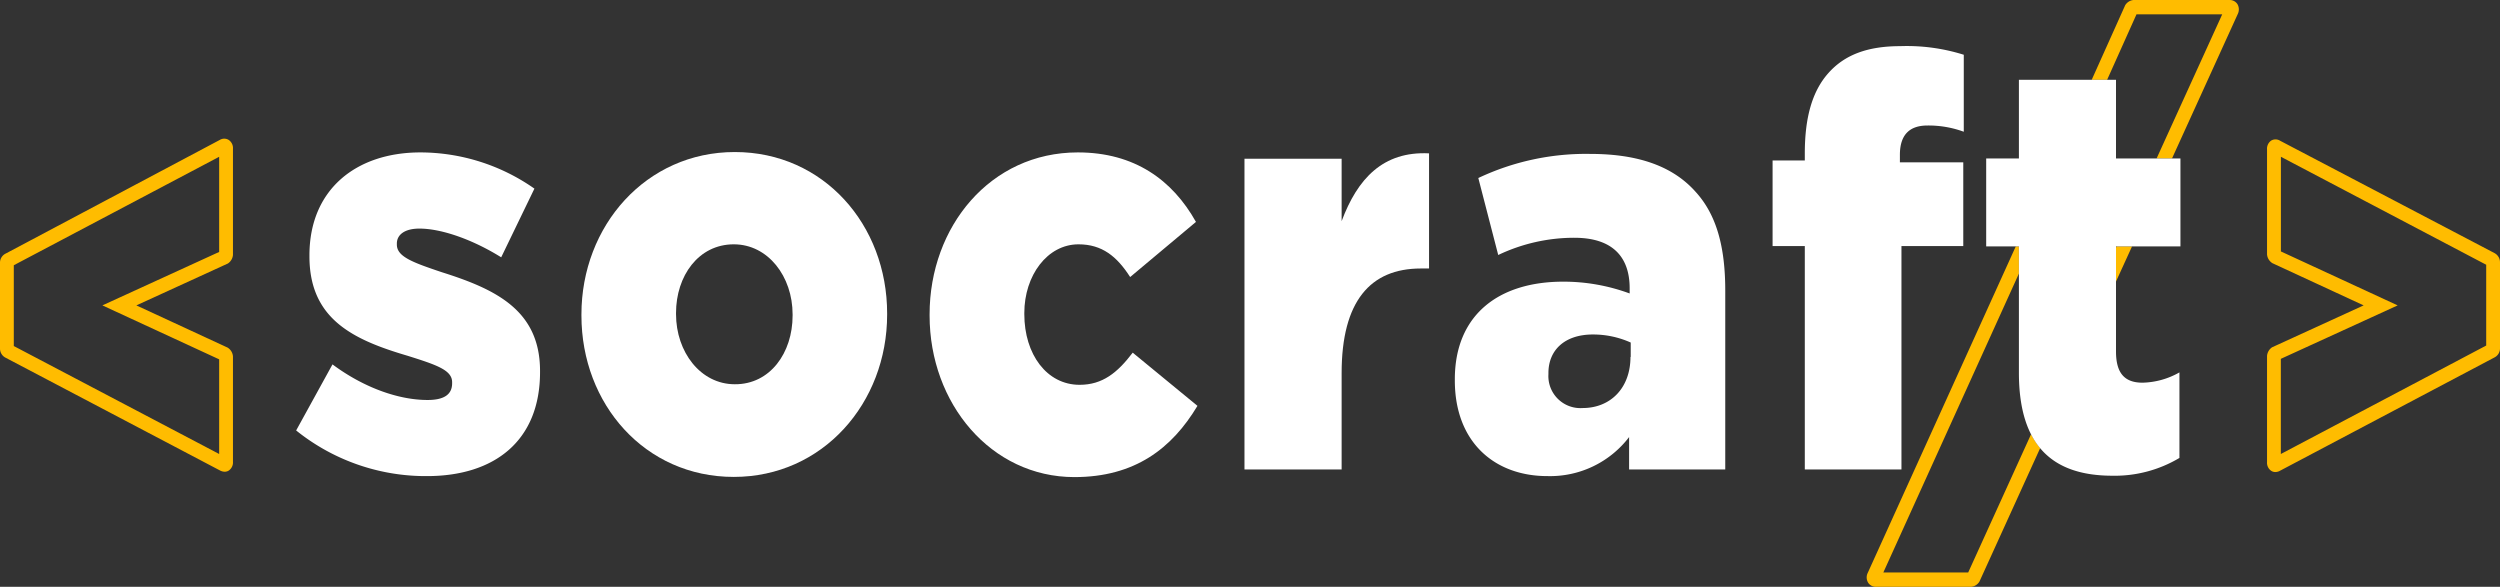 <svg xmlns="http://www.w3.org/2000/svg" viewBox="0 0 400.39 93.98"><rect x="0" y="0" width="400.39" height="93.98" fill="#333333" stroke="none"/><defs><style>.cls-1{fill:#ffbc00;}.cls-2{fill:#fff;}</style></defs><g id="Calque_2" data-name="Calque 2"><g id="fond-noir"><path class="cls-1" d="M399.54,40.55l-34.35-18a1.37,1.37,0,0,0-1.42-.05,1.57,1.57,0,0,0-.69,1.42V40.75a1.84,1.84,0,0,0,.86,1.4l14.61,6.76-14.66,6.71a1.85,1.85,0,0,0-.81,1.37V74a1.56,1.56,0,0,0,.69,1.42,1.21,1.21,0,0,0,.64.18,1.55,1.55,0,0,0,.77-.22l34.3-18.12a1.63,1.63,0,0,0,.91-1.42V42A1.67,1.67,0,0,0,399.54,40.55Zm-1.36,1.85V55.34L365.29,72.71V57.47L384,48.91l-18.7-8.64V25.11Z"/><path class="cls-1" d="M37.31,40.83v-17a1.57,1.57,0,0,0-.7-1.43,1.36,1.36,0,0,0-1.39,0L.91,40.61A1.63,1.63,0,0,0,0,42V55.87a1.64,1.64,0,0,0,.84,1.39L35.2,75.33a1.65,1.65,0,0,0,.78.22,1.21,1.21,0,0,0,.63-.17,1.57,1.57,0,0,0,.7-1.43V57.07a1.82,1.82,0,0,0-.86-1.4L21.84,48.91,36.5,42.2A1.83,1.83,0,0,0,37.31,40.83ZM35.1,25.11V40.35L16.4,48.91l18.7,8.64V72.71L2.21,55.42V42.48Z"/><path class="cls-1" d="M325.29,69.54,315.22,91.68H301.63l21.71-47.86V39.46h-.5l-23.7,52.27a1.64,1.64,0,0,0,.06,1.6,1.45,1.45,0,0,0,1.26.65H315.7a1.75,1.75,0,0,0,1.32-.84l9.73-21.38A12.54,12.54,0,0,1,325.29,69.54Z"/><polygon class="cls-1" points="338.89 39.66 338.89 45.09 341.46 39.46 338.99 39.46 338.89 39.66"/><path class="cls-1" d="M358.33.65h0A1.48,1.48,0,0,0,357.06,0H341.69a1.77,1.77,0,0,0-1.33.84L335,12.78h2.47L342.17,2.3H355.9L345.39,25.38h2.47L358.39,2.25A1.67,1.67,0,0,0,358.33.65Z"/><path class="cls-2" d="M47.43,68.94l5.82-10.58c5.07,3.77,10.64,5.7,15.23,5.7,2.7,0,3.93-.92,3.93-2.67v-.18c0-1.93-2.46-2.76-7.13-4.23-8.76-2.58-15.72-5.89-15.72-15.92v-.18c0-10.58,7.53-16.47,17.77-16.47a31.88,31.88,0,0,1,18.26,5.8l-5.32,11c-4.59-2.86-9.58-4.6-13.1-4.6-2.38,0-3.61,1-3.61,2.39v.18c0,1.93,2.54,2.85,7.21,4.42,8.76,2.76,15.72,6.16,15.72,15.82v.18c0,11-7.29,16.65-18.1,16.65A33.11,33.11,0,0,1,47.43,68.94Z"/><path class="cls-2" d="M93.12,50.54v-.19c0-14.16,10.32-26,24.56-26s24.4,11.68,24.4,25.85v.18c0,14.17-10.31,26-24.56,26S93.12,64.7,93.12,50.54Zm33.82,0v-.19c0-6.07-3.93-11.22-9.42-11.22-5.65,0-9.25,5.06-9.25,11v.18c0,6.07,3.93,11.23,9.41,11.23C123.33,61.58,126.94,56.52,126.94,50.54Z"/><path class="cls-2" d="M148.88,50.54v-.19c0-14.07,9.74-25.94,23.74-25.94,9.09,0,15.15,4.42,18.92,11.13L181,44.37c-2.12-3.31-4.5-5.24-8.27-5.24-5,0-8.68,5-8.68,11v.18c0,6.44,3.61,11.32,8.85,11.32,3.68,0,6.06-1.93,8.51-5.15L191.78,65c-4.09,6.81-10,11.41-19.73,11.41C158.7,76.39,148.88,64.61,148.88,50.54Z"/><path class="cls-2" d="M199.31,25.42h15.56v10c2.54-6.81,6.63-11.22,14-10.86V43h-1.31c-8.1,0-12.69,5.25-12.69,16.75V75.19H199.31Z"/><path class="cls-2" d="M233,60.93v-.18c0-10.31,7-15.64,17.36-15.64A30.67,30.67,0,0,1,261,47v-.83c0-5.15-2.87-8.09-8.85-8.09a28.26,28.26,0,0,0-12.2,2.76l-3.19-12.33a40.32,40.32,0,0,1,17.93-3.86c7.94,0,13.35,2.11,16.87,6.07,3.36,3.68,4.75,8.83,4.75,15.82V75.19h-15.4V70a15.91,15.91,0,0,1-13,6.25C239.43,76.29,233,70.87,233,60.93Zm28.17-3.77v-2.3a14.71,14.71,0,0,0-6.06-1.29c-4.5,0-7.12,2.49-7.12,6.17v.18a5.13,5.13,0,0,0,5.48,5.43C257.94,65.35,261.13,62.13,261.13,57.16Z"/><path class="cls-2" d="M289.05,39.41h-5.16V25.7h5.16V24.59c0-5.7,1.15-9.93,3.77-12.88s6.3-4.32,11.54-4.32a30.33,30.33,0,0,1,10.15,1.38V21.1a16.42,16.42,0,0,0-5.81-1c-2.86,0-4.42,1.47-4.42,4.69V26h10.15V39.41h-9.9V75.19H289.05Z"/><path class="cls-2" d="M323.34,59.7V39.46H318.1V25.38h5.24V12.78h15.55v12.6h10.32V39.46H338.89V56.29c0,3.5,1.39,5,4.26,5a12.5,12.5,0,0,0,5.9-1.65v13.7a20.25,20.25,0,0,1-10.81,2.85C328.9,76.16,323.34,71.57,323.34,59.7Z"/></g></g></svg>